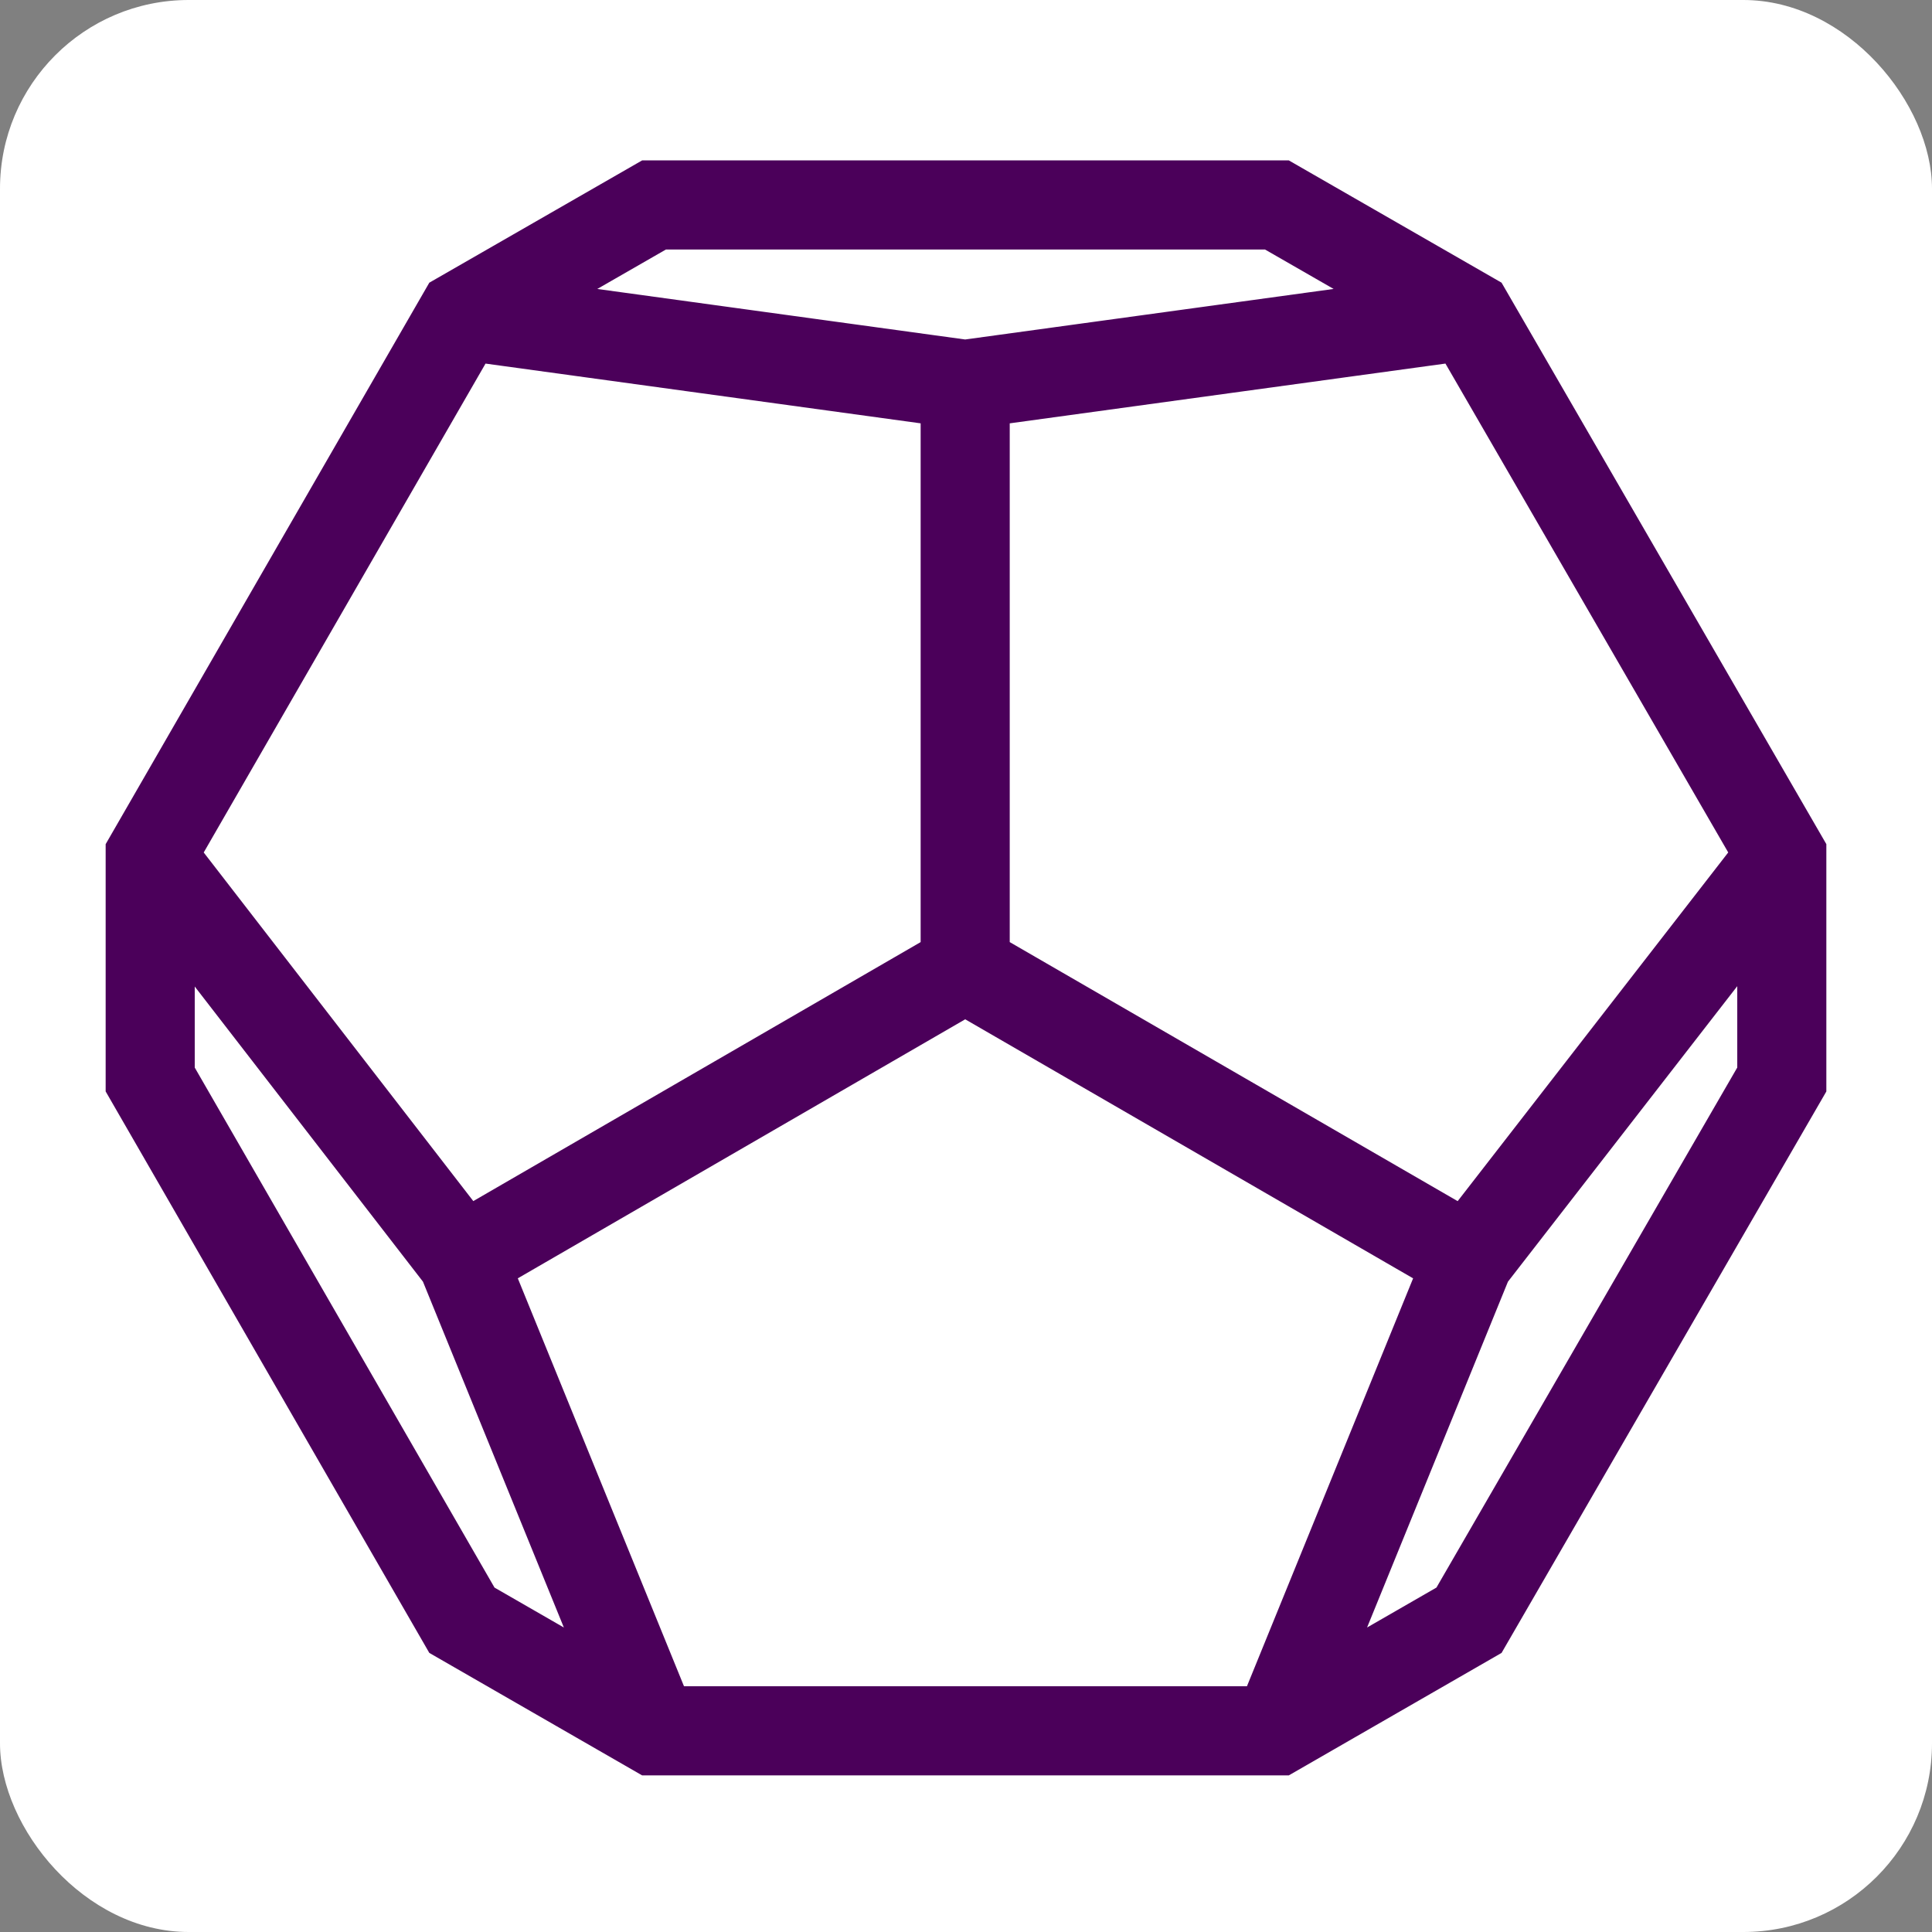 <?xml version="1.0" encoding="UTF-8"?>
<svg width="512px" height="512px" viewBox="0 0 512 512" version="1.1" xmlns="http://www.w3.org/2000/svg" xmlns:xlink="http://www.w3.org/1999/xlink">
    <rect x="0" y="0" width="512" height="512" fill="#808080" stroke="none"/>
    <!-- Generator: Sketch 63.1 (92452) - https://sketch.com -->
    <title>favicon</title>
    <desc>Created with Sketch.</desc>
    <g id="favicon" stroke="none" stroke-width="1" fill="none" fill-rule="evenodd">
        <rect id="Rectangle" fill="#FFFFFF" x="0" y="0" width="512" height="512" rx="50"></rect>
        <path d="M392.811,80.044 L339.668,49.5 L172.051,49.5 L118.895,80.044 L35,225.586 L35,287.367 L118.895,432.909 L172.048,463.5 L339.668,463.5 L392.811,432.909 L477,287.372 L477,225.583 L392.811,80.044 Z M466.415,226.48 L388.079,327.434 L260.589,253.704 L260.589,106.084 L386.762,88.777 L466.415,226.48 Z M335.159,453.878 L176.56,453.878 L128.441,335.765 L255.787,262.038 L383.271,335.767 L335.159,453.878 Z M174.612,59.122 L337.106,59.122 L374.69,80.721 L255.784,97.031 L137.023,80.723 L174.612,59.122 Z M124.957,88.778 L250.98,106.083 L250.98,253.704 L123.637,327.428 L45.578,226.484 L124.957,88.778 Z M44.609,284.792 L44.609,240.946 L118.208,336.122 L163.6,447.538 L125.924,425.852 L44.609,284.792 Z M385.792,425.852 L348.117,447.539 L393.501,336.127 L467.391,240.91 L467.391,284.788 L385.792,425.852 Z" id="dodeca" stroke="#4B005A" stroke-width="14" fill="#4A0059" fill-rule="nonzero"></path>
    </g>
</svg>